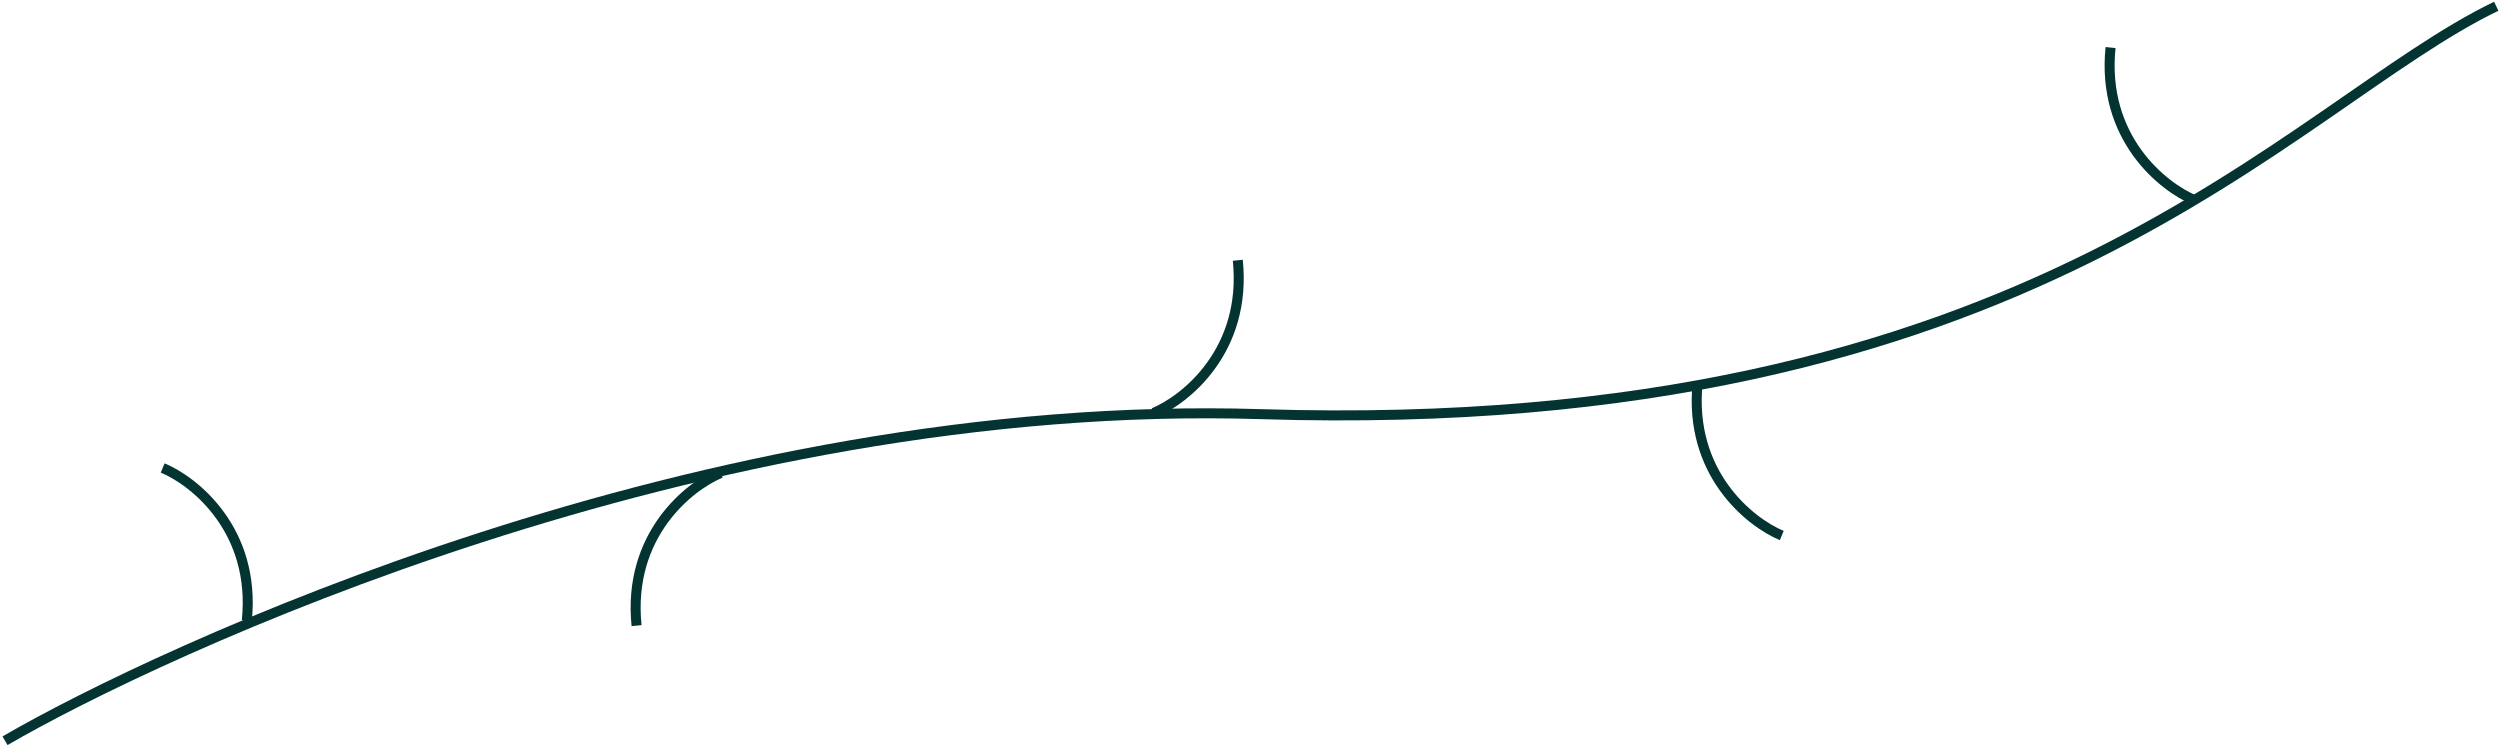 <svg width="999" height="298" viewBox="0 0 999 298" fill="none" xmlns="http://www.w3.org/2000/svg">
<path d="M2 296C63.279 260.395 280.5 158.5 504 165.5C812.849 175.173 915.004 42.228 997.5 2.5" stroke="#033431" stroke-width="4"/>
<path d="M288 189C275.253 194.304 250.682 213.93 254.374 250" stroke="#033431" stroke-width="4"/>
<path d="M712 214C699.253 208.696 674.682 189.07 678.374 153" stroke="#033431" stroke-width="4"/>
<path d="M65 187C77.747 192.304 102.318 211.93 98.626 248" stroke="#033431" stroke-width="4"/>
<path d="M461 165C473.747 159.696 498.318 140.07 494.626 104" stroke="#033431" stroke-width="4"/>
<path d="M877 80C864.253 74.696 839.682 55.07 843.374 19" stroke="#033431" stroke-width="4"/>
</svg>
